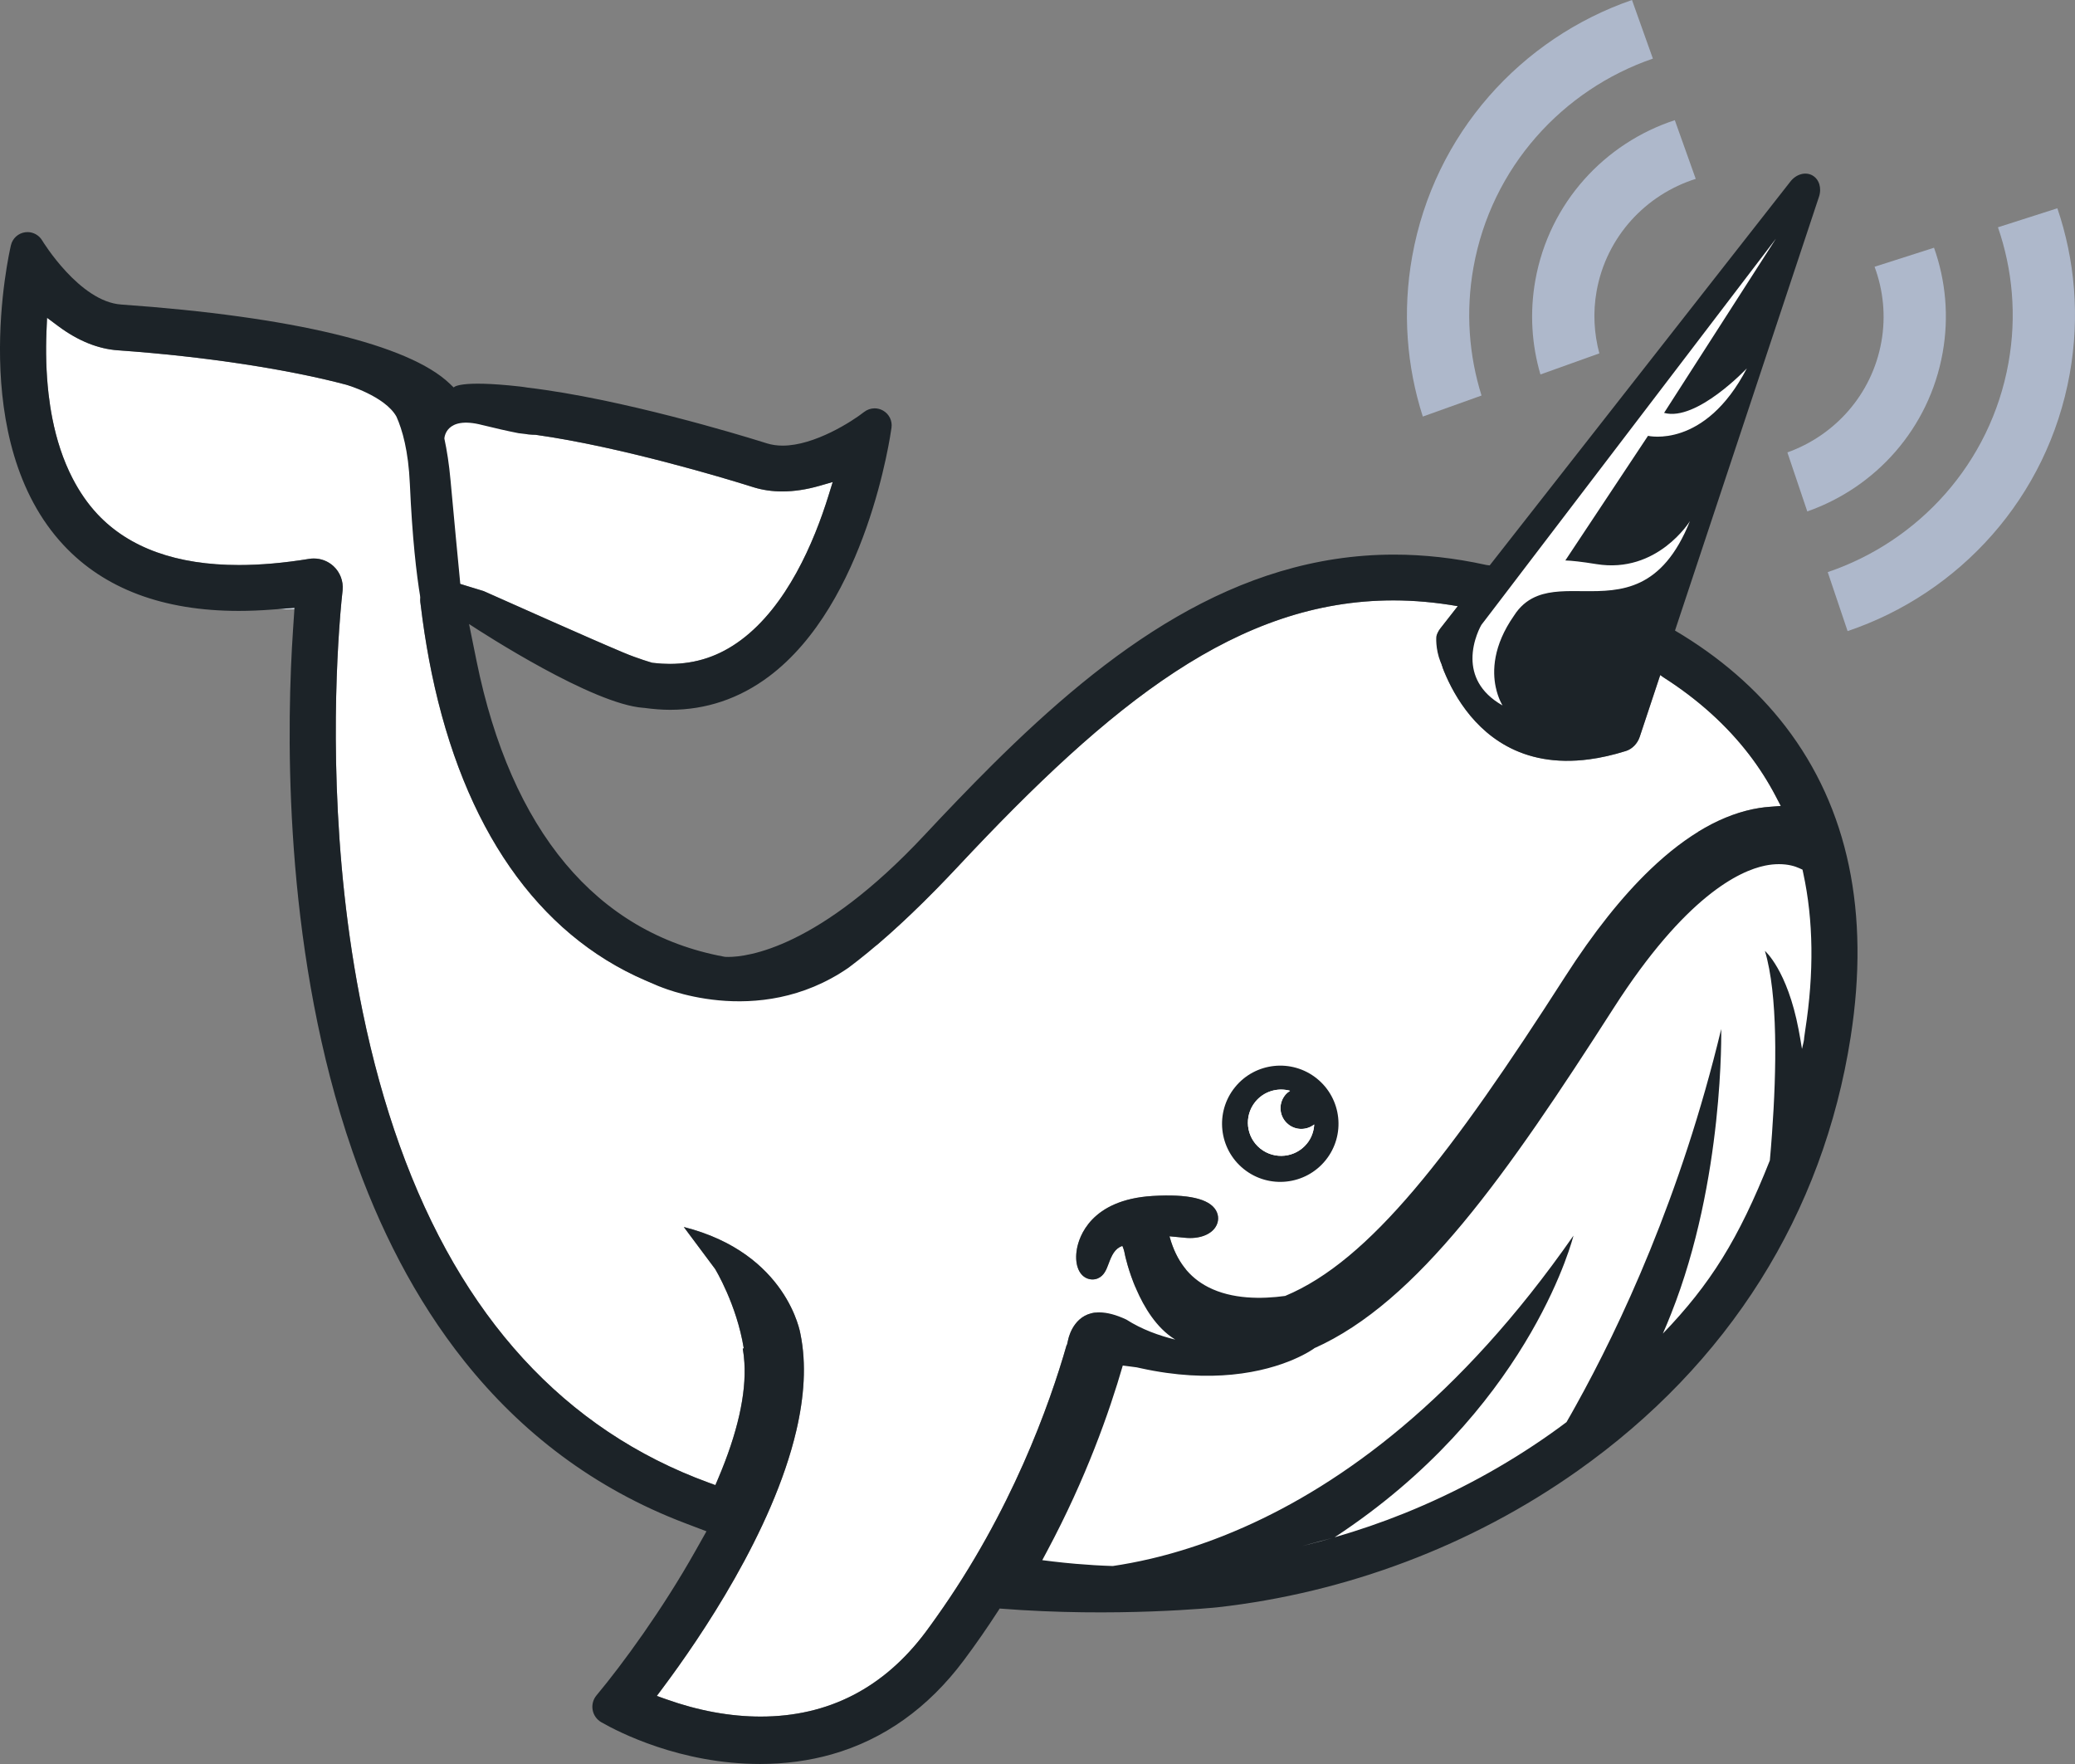 <svg width="100" height="85" viewBox="0 0 100 85" fill="none" xmlns="http://www.w3.org/2000/svg">
<rect x="0" y="0" width="100" height="85" fill="#808080" stroke="none"/>
<g style="mix-blend-mode:luminosity" clip-path="url(#clip0_2_78)">
<path d="M73.267 35.464L70.963 33.993L69.807 31.98L70.403 30.209L86.138 10.036L84.53 18.043L78.906 31.98L75.684 35.464" fill="white"/>
<path d="M48.028 75.931L57.515 76.735C57.515 76.735 68.951 76.735 79.657 66.462C90.363 56.189 88.125 41.092 87.319 40.199C86.514 39.306 74.61 40.824 74.61 40.824L65.033 58.326L53.04 62.621" fill="white"/>
<path d="M85.572 38.355C85.202 37.652 84.772 36.979 84.292 36.353C83.21 34.944 81.825 33.697 80.177 32.645C80.121 32.603 80.067 32.568 80.011 32.527L79.023 35.504C78.914 35.83 78.66 36.091 78.359 36.186C77.731 36.383 77.144 36.514 76.596 36.587C74.939 36.809 73.635 36.509 72.617 35.952C70.706 34.909 69.797 32.97 69.422 31.897C68.394 33.174 72.027 36.521 72.027 36.521C69.931 36.17 68.433 33.93 67.924 32.389C67.912 32.352 67.898 32.315 67.887 32.279C67.529 31.113 68.652 30.767 69.221 30.668C69.259 30.53 69.324 30.396 69.415 30.279L70.254 29.208C69.202 29.026 68.164 28.93 67.156 28.93C59.667 28.93 53.571 33.839 46.163 41.758C45.813 42.133 45.474 42.486 45.144 42.823C44.084 43.904 43.131 44.792 42.272 45.524C42.116 45.589 41.868 45.765 41.498 46.095C38.275 48.953 31.831 47.524 31.831 47.524L31.783 47.533L31.093 47.236C25.9 44.996 22.344 39.879 20.805 32.435C20.633 31.602 20.485 30.732 20.363 29.842C20.339 29.668 20.317 29.491 20.296 29.315C20.283 29.213 20.268 29.11 20.256 29.006C20.249 28.948 20.25 28.89 20.253 28.832C20.265 28.61 20.348 28.4 20.499 28.23C20.543 28.181 20.591 28.139 20.643 28.099C20.658 28.087 20.675 28.078 20.691 28.067C20.854 27.957 21.044 27.894 21.241 27.894C21.339 27.894 21.438 27.909 21.535 27.939L23.31 28.483C24.856 29.166 28.221 30.678 30.041 31.444C30.752 31.743 31.435 31.936 31.435 31.936L31.488 31.942C31.759 31.975 32.025 31.99 32.285 31.99C33.554 31.99 34.677 31.613 35.718 30.835C36.82 30.013 37.695 28.842 38.384 27.594C39.078 26.336 39.582 24.999 39.935 23.859L40.131 23.226L39.494 23.41C38.871 23.589 38.267 23.68 37.702 23.68C37.219 23.68 36.756 23.614 36.326 23.482L35.876 23.342C35.175 23.125 29.958 21.529 25.808 20.95C25.708 20.95 25.575 20.941 25.419 20.925C25.157 20.4 24.671 20.01 24.671 20.01L19.301 18.938L18.144 19.053C17.558 18.779 17.054 18.654 17.054 18.654L17.093 18.648C14.337 17.867 10.112 17.191 5.687 16.879C4.728 16.813 3.76 16.422 2.812 15.717L2.267 15.313L2.239 15.989C2.202 16.903 2.219 17.936 2.341 18.994C2.386 19.382 2.446 19.774 2.523 20.165C2.72 21.165 3.033 22.155 3.504 23.063C3.825 23.68 4.215 24.261 4.698 24.776C6.224 26.402 8.517 27.226 11.512 27.226C12.551 27.226 13.691 27.127 14.9 26.929C14.975 26.916 15.05 26.911 15.125 26.911C15.479 26.911 15.816 27.043 16.075 27.284C16.388 27.575 16.552 28.003 16.513 28.429C16.5 28.539 16.422 29.216 16.346 30.33C16.114 33.694 15.889 41.037 17.477 48.749C17.952 51.059 18.548 53.206 19.259 55.192C22.219 63.454 27.211 68.91 34.157 71.444L34.476 71.561L34.609 71.248C35.545 69.045 35.967 67.173 35.874 65.66C35.859 65.427 35.835 65.2 35.796 64.983L35.844 64.971C35.5 62.84 34.461 61.144 34.461 61.144L32.954 59.123C37.961 60.391 38.575 64.275 38.575 64.275C38.872 65.728 38.755 67.321 38.375 68.944C37.239 73.795 33.753 78.911 31.943 81.331L31.653 81.719L32.109 81.882C33.663 82.435 35.195 82.715 36.66 82.715C39.916 82.715 42.592 81.341 44.616 78.631C44.79 78.399 44.955 78.166 45.121 77.933C48.746 72.845 50.589 67.662 51.404 64.809H51.418L51.483 64.528C51.533 64.312 51.838 63.237 52.974 63.237C53.352 63.237 53.792 63.353 54.281 63.583C55.026 64.061 55.863 64.361 56.644 64.55C56.63 64.542 56.615 64.534 56.602 64.526C54.848 63.425 54.236 60.568 54.21 60.447C54.186 60.294 54.135 60.13 54.088 60.034C53.725 60.163 53.581 60.477 53.426 60.894C53.319 61.178 53.209 61.471 52.905 61.6C52.736 61.671 52.547 61.668 52.371 61.592C51.963 61.414 51.778 60.858 51.9 60.176C51.999 59.624 52.553 57.808 55.549 57.628C57.243 57.526 58.267 57.759 58.596 58.317C58.746 58.572 58.74 58.873 58.58 59.123C58.334 59.508 57.77 59.708 57.11 59.643L56.825 59.615C56.667 59.599 56.498 59.581 56.36 59.572C56.364 59.588 56.369 59.607 56.375 59.625C56.696 60.762 57.301 61.545 58.226 62.02C59.377 62.611 60.801 62.6 61.934 62.445C66.02 60.744 69.952 55.593 75.418 47.071C76.794 44.927 78.17 43.197 79.538 41.888C81.305 40.198 83.06 39.208 84.787 38.933C84.957 38.907 85.121 38.889 85.28 38.877L85.822 38.836L85.572 38.355Z" fill="white"/>
<path d="M14.189 29.354L14.193 29.288L13.37 29.353C13.691 29.359 13.968 29.358 14.189 29.354Z" fill="#DCE6F1"/>
<path d="M20.363 29.842C20.339 29.668 20.318 29.491 20.296 29.316C20.329 29.638 20.363 29.843 20.363 29.843V29.842Z" fill="#DCE6F1"/>
<path d="M59.94 56.331C61.147 57.301 62.913 57.111 63.885 55.907C64.858 54.702 64.667 52.938 63.46 51.968C62.253 50.998 60.486 51.188 59.515 52.392C58.542 53.597 58.733 55.361 59.94 56.331ZM60.494 53.096C60.908 52.584 61.574 52.394 62.171 52.56C62.084 52.617 62.002 52.683 61.933 52.768C61.585 53.2 61.653 53.831 62.086 54.178C62.457 54.477 62.976 54.466 63.336 54.184C63.318 54.507 63.207 54.829 62.987 55.101C62.433 55.788 61.425 55.896 60.736 55.343C60.048 54.79 59.939 53.784 60.494 53.096Z" fill="#1C2328"/>
<path d="M99.15 10.036L96.287 10.952C96.989 12.986 97.2 15.22 96.794 17.484C95.925 22.337 92.46 26.087 88.083 27.568L89.041 30.41C94.424 28.595 98.677 23.986 99.747 18.01C100.242 15.246 99.994 12.521 99.15 10.036Z" fill="#AEB8CB"/>
<path d="M71.399 19.059C70.793 17.122 70.628 15.018 71.01 12.886C71.874 8.056 75.31 4.32 79.657 2.824L78.65 0C73.321 1.841 69.119 6.425 68.057 12.359C67.579 15.028 67.794 17.659 68.569 20.072L71.399 19.059Z" fill="#AEB8CB"/>
<path d="M86.138 21.8L86.14 21.803L87.098 24.643C90.38 23.494 92.966 20.663 93.621 17.002C93.936 15.242 93.764 13.509 93.206 11.937L90.341 12.854C90.756 13.975 90.894 15.215 90.668 16.475C90.213 19.018 88.416 20.988 86.138 21.8Z" fill="#AEB8CB"/>
<path d="M73.993 13.501C73.713 15.068 73.818 16.613 74.238 18.044L77.07 17.03L77.078 17.032C76.823 16.079 76.76 15.061 76.945 14.028C77.417 11.394 79.327 9.373 81.722 8.619L80.714 5.791C77.338 6.894 74.662 9.766 73.993 13.501Z" fill="#AEB8CB"/>
<path d="M60.494 53.096C60.908 52.584 61.573 52.394 62.171 52.56C62.084 52.617 62.002 52.683 61.933 52.769C61.585 53.2 61.653 53.831 62.085 54.178C62.457 54.477 62.975 54.466 63.335 54.184C63.318 54.508 63.207 54.829 62.987 55.101C62.433 55.788 61.425 55.896 60.736 55.343C60.048 54.79 59.939 53.784 60.494 53.096Z" fill="white"/>
<path d="M86.05 35.009C84.667 33.208 82.874 31.653 80.723 30.384L85.388 16.328L87.663 9.478C87.802 9.056 87.667 8.629 87.339 8.45C87.337 8.448 87.334 8.447 87.332 8.445C86.998 8.269 86.561 8.394 86.285 8.747L81.96 14.267L71.792 27.245C71.74 27.238 71.697 27.232 71.664 27.228L71.622 27.223L71.581 27.213C70.099 26.888 68.62 26.724 67.185 26.724C59.517 26.724 53.37 31.349 47.833 36.843C47.27 37.403 46.713 37.97 46.162 38.543C45.617 39.108 45.078 39.678 44.544 40.249C39.456 45.688 36.027 46.111 35.096 46.111C35.057 46.111 35.026 46.11 35.004 46.109L34.938 46.106L34.873 46.094C28.744 44.952 24.626 40.024 22.965 31.844L22.605 30.069C23.313 30.534 28.557 33.926 30.998 34.107C31.018 34.108 31.034 34.11 31.054 34.111C31.486 34.17 31.899 34.203 32.296 34.203C34.03 34.203 35.63 33.664 37.052 32.6C41.769 29.072 42.918 20.95 42.964 20.607C43.01 20.274 42.85 19.951 42.557 19.784C42.433 19.713 42.292 19.676 42.15 19.676C41.967 19.676 41.786 19.739 41.641 19.853C41.07 20.303 39.251 21.473 37.719 21.473C37.455 21.473 37.205 21.438 36.977 21.369L36.534 21.232C35.777 20.997 29.929 19.208 25.436 18.679C25.32 18.659 25.194 18.64 25.049 18.624C22.09 18.293 21.864 18.67 21.864 18.67L21.668 18.482C19.705 16.605 14.084 15.253 5.841 14.674C3.828 14.534 2.053 11.62 2.035 11.59C1.886 11.338 1.616 11.184 1.327 11.184C1.286 11.184 1.245 11.187 1.203 11.193C0.869 11.244 0.604 11.489 0.527 11.816C0.437 12.199 -1.626 21.256 3.073 26.278C5.034 28.374 7.87 29.437 11.501 29.437C12.021 29.437 12.566 29.415 13.119 29.372L13.369 29.353L14.192 29.288L14.188 29.353L14.121 30.36C13.83 34.698 13.62 44.384 16.398 53.659C16.584 54.278 16.782 54.895 16.996 55.509C18.246 59.113 19.988 62.592 22.392 65.604C23.738 67.289 25.291 68.827 27.083 70.158C28.831 71.456 30.805 72.558 33.036 73.403L34.047 73.787L33.517 74.727C31.922 77.562 30.006 80.184 28.746 81.694C28.584 81.888 28.516 82.144 28.561 82.394C28.605 82.644 28.758 82.86 28.978 82.987C29.801 83.459 32.785 84.999 36.634 84.999C37.831 84.999 38.989 84.844 40.072 84.538C42.588 83.826 44.735 82.299 46.454 79.997C47.019 79.241 47.571 78.446 48.096 77.635L48.177 77.509C53.787 77.957 58.658 77.451 58.658 77.451C64.873 76.756 70.921 74.485 76.023 70.878C83.308 65.728 87.86 58.497 89.189 49.964C90.124 43.969 89.068 38.938 86.05 35.009ZM71.39 30.113L71.863 29.495L72.792 28.277L73.359 27.532L82.771 15.193L85.586 11.502L83.064 15.43L80.197 19.895C81.759 20.327 84.185 17.75 84.185 17.75C82.157 21.654 79.422 21.001 79.422 21.001L75.438 27.006C75.738 27.015 76.209 27.065 76.934 27.182C79.877 27.659 81.443 25.11 81.443 25.11C80.103 28.456 78.121 28.501 76.323 28.485C75.524 28.478 74.761 28.46 74.106 28.713C73.719 28.862 73.37 29.106 73.074 29.504C73.031 29.561 72.999 29.616 72.959 29.673C71.948 31.12 71.921 32.337 72.083 33.107C72.2 33.667 72.412 33.993 72.412 33.993C71.285 33.354 70.971 32.497 70.963 31.752C70.953 30.852 71.39 30.113 71.39 30.113ZM21.416 21.131C21.416 21.131 21.448 20.01 23.247 20.482C23.248 20.482 23.249 20.482 23.249 20.482C23.852 20.631 24.443 20.767 24.986 20.873C25.359 20.926 25.625 20.95 25.807 20.951C29.958 21.529 35.175 23.125 35.875 23.342L36.326 23.482C36.756 23.614 37.219 23.681 37.701 23.681C38.267 23.681 38.87 23.589 39.494 23.41L40.131 23.227L39.935 23.859C39.582 24.999 39.078 26.337 38.383 27.595C37.695 28.843 36.819 30.014 35.718 30.836C34.677 31.613 33.554 31.991 32.284 31.991C32.024 31.991 31.759 31.975 31.487 31.943L31.434 31.937C31.434 31.937 30.751 31.744 30.041 31.444C28.221 30.679 24.855 29.167 23.309 28.483L22.183 28.138C22.052 26.775 21.881 24.991 21.712 23.137C21.643 22.37 21.539 21.706 21.415 21.129L21.416 21.131ZM22.523 29.663V29.664L22.522 29.663H22.523ZM45.121 77.934C44.955 78.167 44.79 78.4 44.617 78.632C42.593 81.341 39.916 82.715 36.66 82.715C35.195 82.715 33.664 82.435 32.109 81.882L31.653 81.72L31.943 81.332C33.753 78.912 37.239 73.795 38.375 68.944C38.755 67.321 38.872 65.728 38.575 64.276C38.575 64.276 37.961 60.392 32.954 59.124L34.462 61.144C34.462 61.144 35.5 62.841 35.844 64.971L35.796 64.984C35.835 65.2 35.859 65.427 35.874 65.661C35.967 67.173 35.545 69.046 34.609 71.249L34.476 71.561L34.157 71.445C27.211 68.91 22.219 63.454 19.259 55.193C18.548 53.206 17.952 51.059 17.477 48.75C15.889 41.037 16.114 33.694 16.346 30.331C16.423 29.217 16.5 28.54 16.513 28.429C16.552 28.004 16.389 27.576 16.075 27.284C15.816 27.044 15.479 26.912 15.125 26.912C15.05 26.912 14.975 26.917 14.9 26.93C13.691 27.128 12.551 27.227 11.512 27.227C8.516 27.227 6.224 26.403 4.698 24.777C4.215 24.261 3.824 23.681 3.504 23.064C3.032 22.156 2.72 21.165 2.523 20.165C2.446 19.775 2.386 19.383 2.341 18.995C2.219 17.937 2.202 16.905 2.239 15.99L2.267 15.313L2.811 15.718C3.76 16.424 4.728 16.814 5.687 16.881C9.898 17.176 13.927 17.804 16.681 18.538C16.681 18.538 18.552 19.081 19.106 20.076C19.389 20.706 19.682 21.724 19.752 23.316C19.868 25.928 20.069 27.665 20.258 28.797C20.257 28.809 20.254 28.821 20.254 28.833C20.25 28.891 20.249 28.949 20.256 29.007C20.268 29.111 20.283 29.213 20.296 29.317C20.318 29.492 20.339 29.668 20.363 29.843C20.485 30.733 20.633 31.602 20.805 32.436C22.344 39.879 25.901 44.997 31.093 47.237L31.695 47.496H31.695C31.695 47.496 36.486 49.669 40.891 46.632C42.072 45.748 43.477 44.526 45.144 42.824C45.474 42.487 45.813 42.134 46.164 41.759C53.572 33.84 59.667 28.931 67.156 28.931C68.164 28.931 69.202 29.026 70.254 29.209L69.416 30.28C69.324 30.397 69.259 30.53 69.221 30.668C68.652 30.768 67.529 31.114 67.887 32.28C67.898 32.315 67.912 32.353 67.924 32.389C68.434 33.931 69.931 36.171 72.027 36.522C72.027 36.522 68.394 33.175 69.422 31.898C69.797 32.971 70.706 34.909 72.617 35.953C73.636 36.509 74.939 36.81 76.596 36.588C77.144 36.515 77.731 36.384 78.359 36.187C78.66 36.092 78.915 35.83 79.023 35.505L80.011 32.528C80.067 32.568 80.121 32.604 80.178 32.646C81.825 33.697 83.209 34.946 84.292 36.354C84.772 36.979 85.203 37.653 85.572 38.356L85.823 38.836L85.281 38.878C85.122 38.89 84.958 38.907 84.788 38.934C83.061 39.209 81.306 40.199 79.539 41.889C78.171 43.198 76.795 44.928 75.42 47.072C69.953 55.595 66.021 60.745 61.935 62.446C60.802 62.601 59.378 62.611 58.227 62.021C57.302 61.546 56.697 60.763 56.376 59.626C56.371 59.608 56.365 59.589 56.361 59.572C56.499 59.582 56.668 59.6 56.826 59.616L57.111 59.644C57.772 59.709 58.335 59.509 58.581 59.124C58.741 58.874 58.747 58.573 58.597 58.318C58.268 57.76 57.244 57.528 55.55 57.629C52.554 57.808 52 59.624 51.901 60.177C51.779 60.859 51.964 61.415 52.372 61.593C52.548 61.669 52.737 61.672 52.906 61.601C53.21 61.472 53.32 61.179 53.426 60.895C53.582 60.477 53.726 60.164 54.089 60.035C54.136 60.131 54.187 60.295 54.211 60.447C54.236 60.569 54.849 63.426 56.603 64.527C56.616 64.535 56.631 64.542 56.645 64.551C55.864 64.361 55.027 64.062 54.281 63.584C53.793 63.354 53.353 63.238 52.974 63.238C51.839 63.238 51.533 64.313 51.484 64.529L51.419 64.81H51.405C50.589 67.663 48.747 72.845 45.121 77.934ZM62.768 74.493C62.779 74.487 63.935 74.184 64.243 74.1C63.814 74.223 63.383 74.34 62.95 74.447C62.889 74.462 62.829 74.479 62.768 74.493ZM87.001 49.626C86.884 50.379 87.008 49.833 86.843 50.543C86.792 50.225 86.737 49.913 86.679 49.608C86.133 46.737 85.056 45.819 85.056 45.819C85.686 47.925 85.619 51.548 85.399 54.608C85.367 55.059 85.332 55.496 85.294 55.916C83.78 59.729 82.422 61.885 80.138 64.261C80.276 63.949 80.407 63.63 80.535 63.307C83.105 56.837 82.95 49.584 82.95 49.584C81.014 57.646 78.079 63.891 75.946 67.727C75.87 67.864 75.794 68.001 75.72 68.132C75.643 68.266 75.568 68.398 75.494 68.526C75.242 68.716 74.99 68.9 74.743 69.074C72.552 70.623 70.178 71.911 67.691 72.915C66.588 73.36 65.463 73.745 64.321 74.075C64.614 73.883 64.9 73.687 65.182 73.489C73.908 67.362 75.83 59.541 75.83 59.541C70.326 67.442 64.644 71.514 59.947 73.59C59.6 73.744 59.258 73.886 58.922 74.019C58.79 74.071 58.658 74.122 58.528 74.171C57.437 74.581 56.412 74.885 55.469 75.107C54.814 75.261 54.199 75.376 53.629 75.46C53.029 75.442 52.433 75.405 51.842 75.354C51.475 75.322 51.11 75.286 50.748 75.242L50.23 75.178L50.475 74.719C52.334 71.24 53.459 68.053 54.11 65.8L54.469 65.846L54.781 65.887C54.843 65.901 54.899 65.913 54.964 65.927C56.696 66.309 58.167 66.354 59.371 66.237C61.983 65.985 63.335 64.972 63.335 64.972L63.328 64.971C68.34 62.739 72.629 56.582 77.767 48.572C81.215 43.195 83.82 41.965 85.066 41.71C85.294 41.663 85.518 41.64 85.733 41.64C86.186 41.64 86.511 41.743 86.704 41.831L86.868 41.905L86.905 42.081C87.396 44.347 87.427 46.885 87.001 49.626Z" fill="#1C2328"/>
<path d="M69.221 30.668C69.221 30.668 69.165 31.243 69.422 31.897C69.68 32.551 69.422 32.561 69.422 32.561L70.881 35.033L72.372 36.775L70.895 36.656L67.241 34.705L67.465 31.281L69.046 30.209" fill="white"/>
</g>
<defs>
<clipPath id="clip0_2_78">
<rect width="100" height="85" fill="white"/>
</clipPath>
</defs>
</svg>
